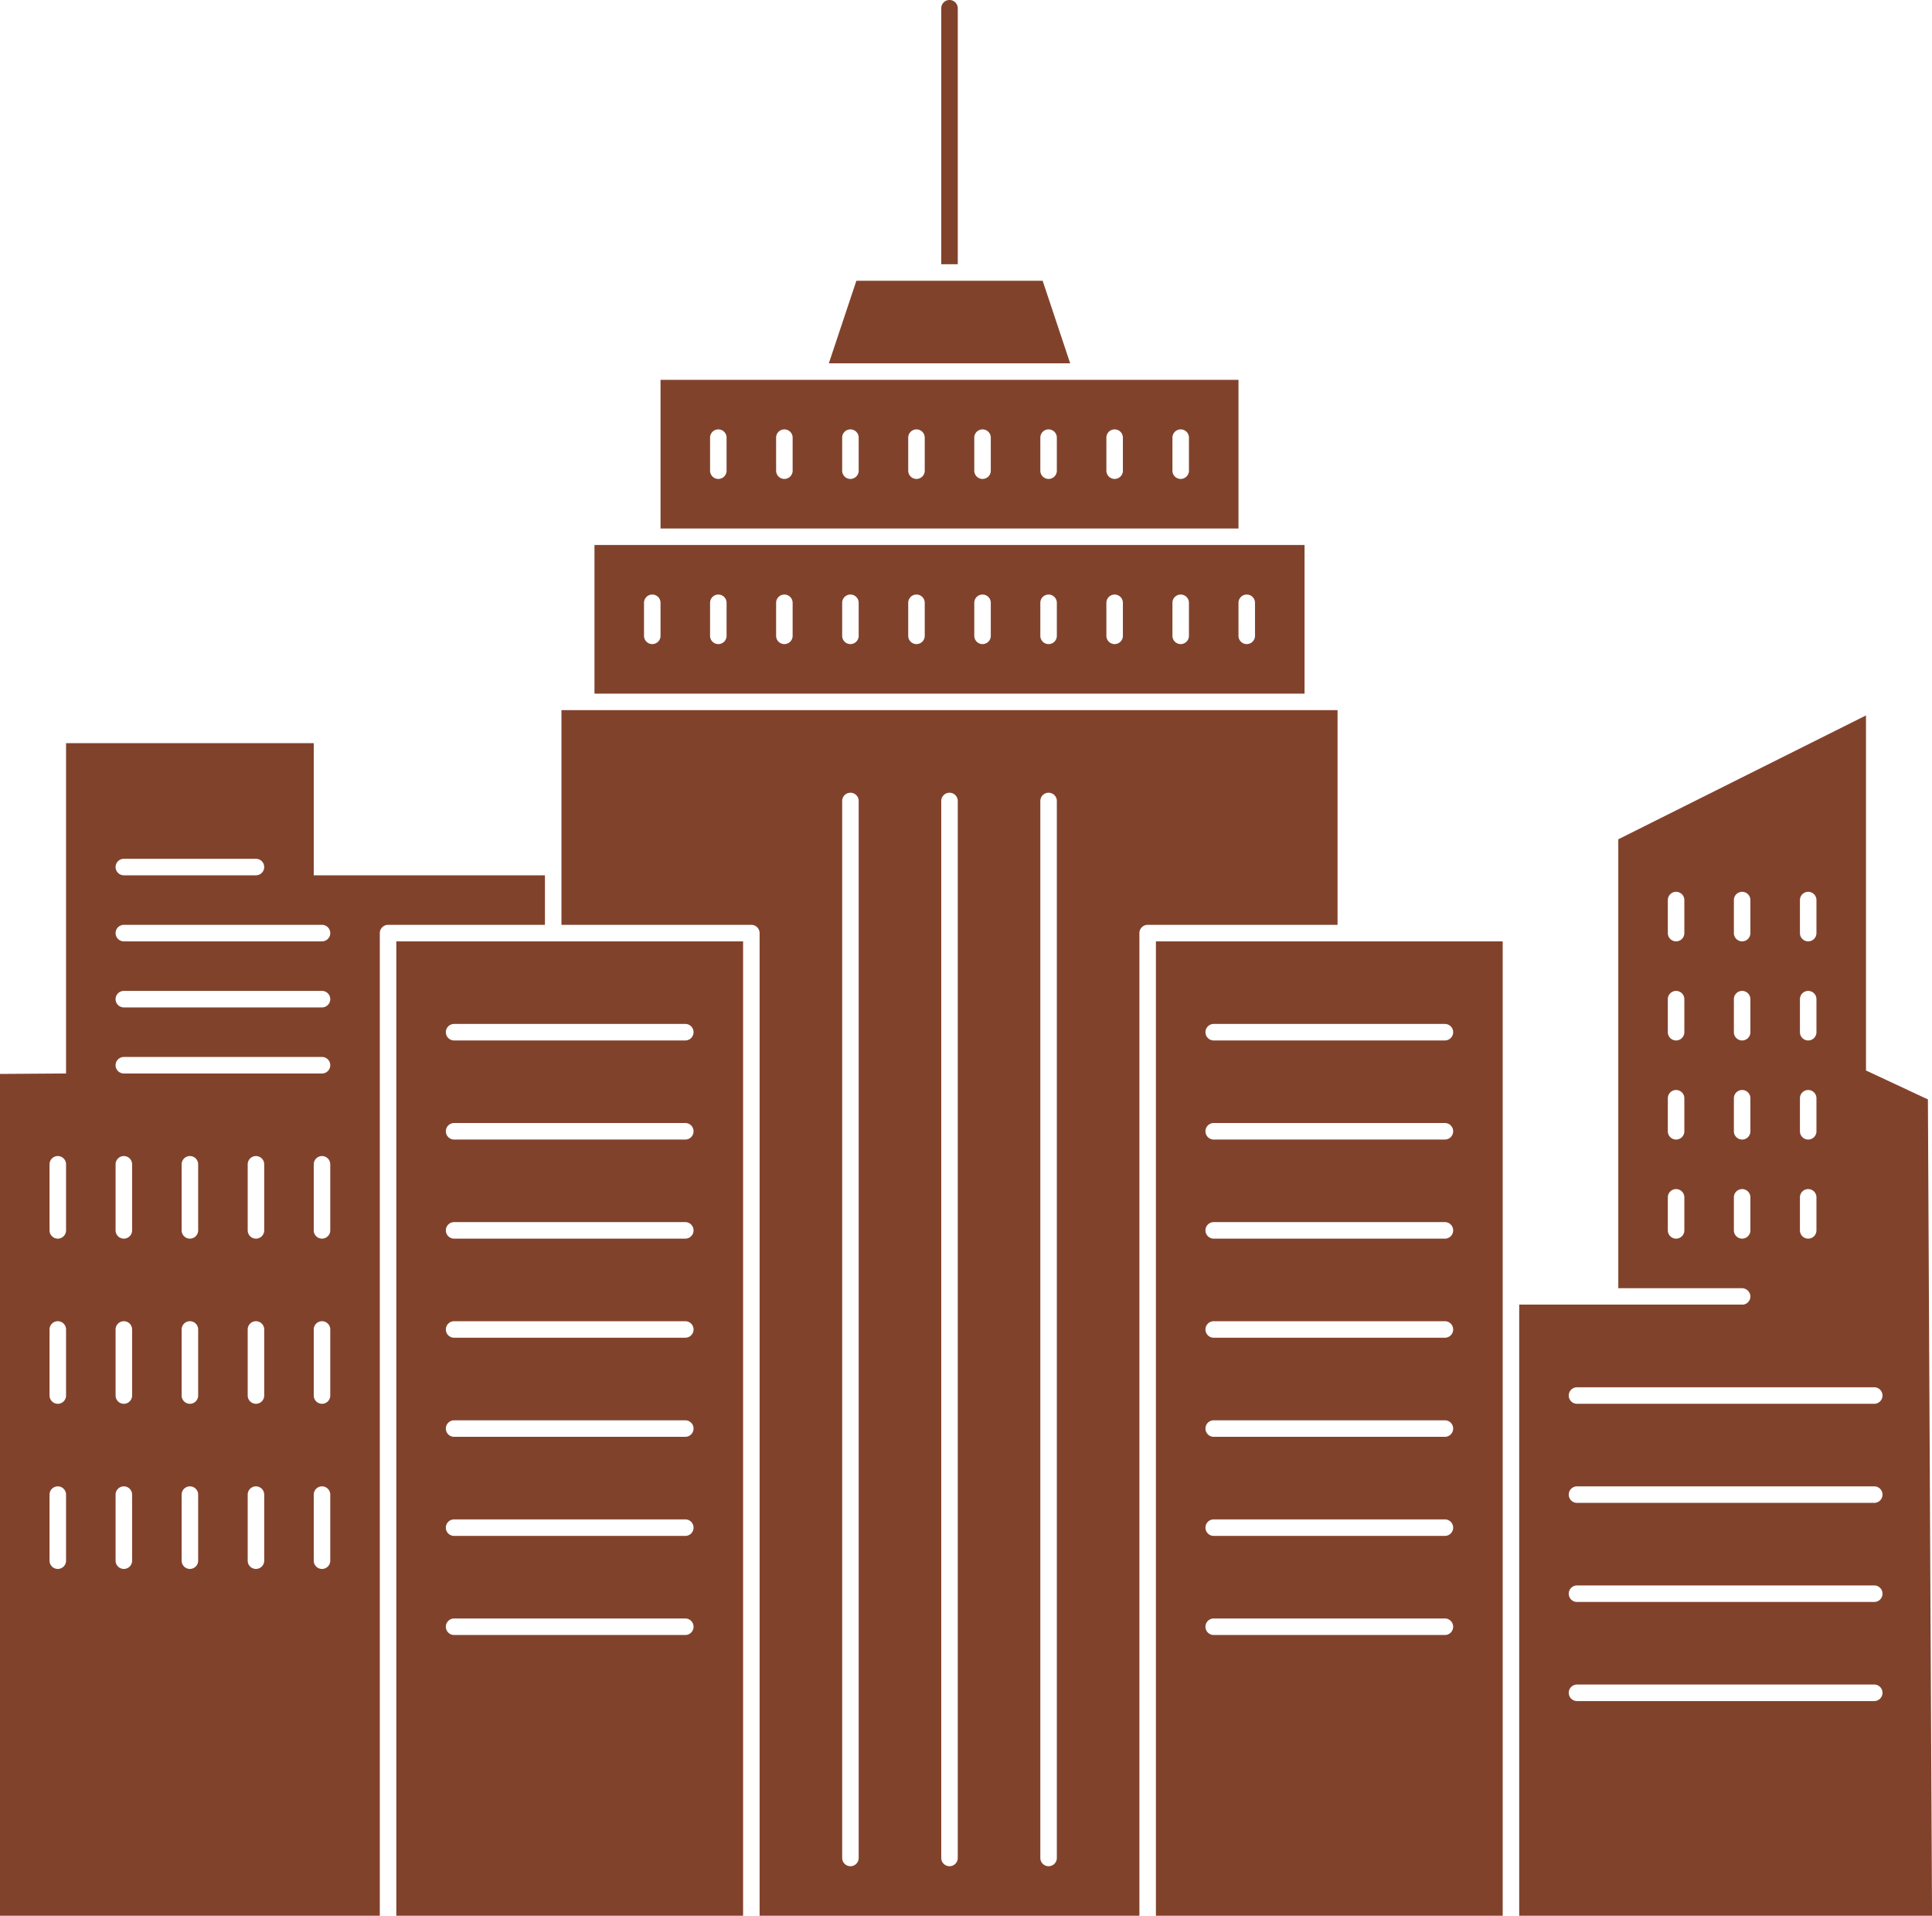 <svg
        xmlns="http://www.w3.org/2000/svg"
        viewBox="0 0 467.99 464"
        className="w-full h-auto max-w-[8rem] text-[#81422C]"
        aria-label="Business Center Icon"
      >
        <path
          fill="#81422c"
          d="M258,24a2,2,0,0,0-4,0V86h4Z"
          transform="translate(-26 -22)"
        />
        <path
          fill="#81422c"
          d="M350,194H162v52h46a2,2,0,0,1,2,2V486h92V248a2,2,0,0,1,2-2h46ZM234,472a2,2,0,0,1-4,0V216a2,2,0,0,1,4,0Zm24,0a2,2,0,0,1-4,0V216a2,2,0,0,1,4,0Zm24,0a2,2,0,0,1-4,0V216a2,2,0,0,1,4,0Z"
          transform="translate(-26 -22)"
        />
        <path
          fill="#81422c"
          d="M122,486h84V250H122Zm14-216h56a2,2,0,0,1,0,4H136a2,2,0,0,1,0-4Zm0,24h56a2,2,0,0,1,0,4H136a2,2,0,0,1,0-4Zm0,24h56a2,2,0,0,1,0,4H136a2,2,0,0,1,0-4Zm0,24h56a2,2,0,0,1,0,4H136a2,2,0,0,1,0-4Zm0,24h56a2,2,0,0,1,0,4H136a2,2,0,0,1,0-4Zm0,24h56a2,2,0,0,1,0,4H136a2,2,0,0,1,0-4Zm0,24h56a2,2,0,0,1,0,4H136a2,2,0,0,1,0-4Z"
          transform="translate(-26 -22)"
        />
        <polygon
          fill="#81422c"
          points="252.56 68 207.44 68 200.77 88 259.23 88 252.56 68"
        />
        <path
          fill="#81422c"
          d="M158,234H102V202H42v80l-16,.11V486h92V248a2,2,0,0,1,2-2h38ZM42,400a2,2,0,0,1-4,0V384a2,2,0,0,1,4,0Zm0-40a2,2,0,0,1-4,0V344a2,2,0,0,1,4,0Zm0-40a2,2,0,0,1-4,0V304a2,2,0,0,1,4,0Zm14-90H88a2,2,0,0,1,0,4H56a2,2,0,0,1,0-4Zm2,170a2,2,0,0,1-4,0V384a2,2,0,0,1,4,0Zm0-40a2,2,0,0,1-4,0V344a2,2,0,0,1,4,0Zm0-40a2,2,0,0,1-4,0V304a2,2,0,0,1,4,0Zm16,80a2,2,0,0,1-4,0V384a2,2,0,0,1,4,0Zm0-40a2,2,0,0,1-4,0V344a2,2,0,0,1,4,0Zm0-40a2,2,0,0,1-4,0V304a2,2,0,0,1,4,0Zm16,80a2,2,0,0,1-4,0V384a2,2,0,0,1,4,0Zm0-40a2,2,0,0,1-4,0V344a2,2,0,0,1,4,0Zm0-40a2,2,0,0,1-4,0V304a2,2,0,0,1,4,0Zm16,80a2,2,0,0,1-4,0V384a2,2,0,0,1,4,0Zm0-40a2,2,0,0,1-4,0V344a2,2,0,0,1,4,0Zm0-40a2,2,0,0,1-4,0V304a2,2,0,0,1,4,0Zm-2-38H56a2,2,0,0,1,0-4h48a2,2,0,0,1,0,4Zm0-16H56a2,2,0,0,1,0-4h48a2,2,0,0,1,0,4Zm0-16H56a2,2,0,0,1,0-4h48a2,2,0,0,1,0,4Z"
          transform="translate(-26 -22)"
        />
        <path
          fill="#81422c"
          d="M342,154H170v36H342ZM186,176a2,2,0,0,1-4,0v-8a2,2,0,0,1,4,0Zm16,0a2,2,0,0,1-4,0v-8a2,2,0,0,1,4,0Zm16,0a2,2,0,0,1-4,0v-8a2,2,0,0,1,4,0Zm16,0a2,2,0,0,1-4,0v-8a2,2,0,0,1,4,0Zm16,0a2,2,0,0,1-4,0v-8a2,2,0,0,1,4,0Zm16,0a2,2,0,0,1-4,0v-8a2,2,0,0,1,4,0Zm16,0a2,2,0,0,1-4,0v-8a2,2,0,0,1,4,0Zm16,0a2,2,0,0,1-4,0v-8a2,2,0,0,1,4,0Zm16,0a2,2,0,0,1-4,0v-8a2,2,0,0,1,4,0Zm16,0a2,2,0,0,1-4,0v-8a2,2,0,0,1,4,0Z"
          transform="translate(-26 -22)"
        />
        <path
          fill="#81422c"
          d="M493,288.28l-15-7v-86l-60,30V334h29.89a2.08,2.08,0,0,1,2.08,1.66,2,2,0,0,1-1.63,2.31,2,2,0,0,1-.34,0H394V486H494ZM462,240a2,2,0,0,1,4,0v8a2,2,0,0,1-4,0Zm0,24a2,2,0,0,1,4,0v8a2,2,0,0,1-4,0Zm0,24a2,2,0,0,1,4,0v8a2,2,0,0,1-4,0Zm0,24a2,2,0,0,1,4,0v8a2,2,0,0,1-4,0Zm-16-72a2,2,0,0,1,4,0v8a2,2,0,0,1-4,0Zm0,24a2,2,0,0,1,4,0v8a2,2,0,0,1-4,0Zm0,24a2,2,0,0,1,4,0v8a2,2,0,0,1-4,0Zm-12,32a2,2,0,0,1-4,0v-8a2,2,0,0,1,4,0Zm0-24a2,2,0,0,1-4,0v-8a2,2,0,0,1,4,0Zm0-24a2,2,0,0,1-4,0v-8a2,2,0,0,1,4,0Zm0-24a2,2,0,0,1-4,0v-8a2,2,0,0,1,4,0Zm14,74a2,2,0,0,1-2-2v-8a2,2,0,0,1,4,0v8A2,2,0,0,1,448,322Zm32,112H408a2,2,0,0,1,0-4h72a2,2,0,0,1,0,4Zm0-24H408a2,2,0,0,1,0-4h72a2,2,0,0,1,0,4Zm0-24H408a2,2,0,0,1,0-4h72a2,2,0,0,1,0,4Zm0-24H408a2,2,0,0,1,0-4h72a2,2,0,0,1,0,4Z"
          transform="translate(-26 -22)"
        />
        <path
          fill="#81422c"
          d="M306,486h84V250H306Zm14-216h56a2,2,0,0,1,0,4H320a2,2,0,0,1,0-4Zm0,24h56a2,2,0,0,1,0,4H320a2,2,0,0,1,0-4Zm0,24h56a2,2,0,0,1,0,4H320a2,2,0,0,1,0-4Zm0,24h56a2,2,0,0,1,0,4H320a2,2,0,0,1,0-4Zm0,24h56a2,2,0,0,1,0,4H320a2,2,0,0,1,0-4Zm0,24h56a2,2,0,0,1,0,4H320a2,2,0,0,1,0-4Zm0,24h56a2,2,0,0,1,0,4H320a2,2,0,0,1,0-4Z"
          transform="translate(-26 -22)"
        />
        <path
          fill="#81422c"
          d="M326,114H186v36H326ZM202,136a2,2,0,0,1-4,0v-8a2,2,0,0,1,4,0Zm16,0a2,2,0,0,1-4,0v-8a2,2,0,0,1,4,0Zm16,0a2,2,0,0,1-4,0v-8a2,2,0,0,1,4,0Zm16,0a2,2,0,0,1-4,0v-8a2,2,0,0,1,4,0Zm16,0a2,2,0,0,1-4,0v-8a2,2,0,0,1,4,0Zm16,0a2,2,0,0,1-4,0v-8a2,2,0,0,1,4,0Zm16,0a2,2,0,0,1-4,0v-8a2,2,0,0,1,4,0Zm16,0a2,2,0,0,1-4,0v-8a2,2,0,0,1,4,0Z"
          transform="translate(-26 -22)"
        />
      </svg>